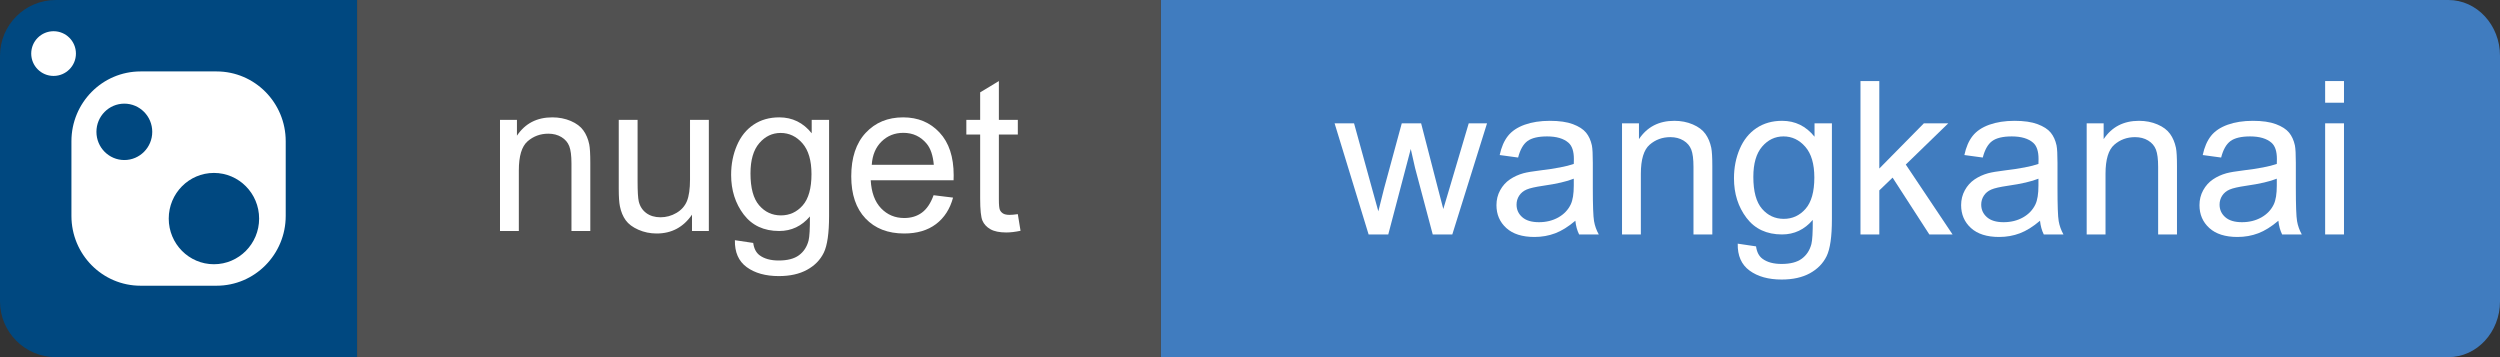 <?xml version="1.0" encoding="UTF-8" standalone="no"?>
<svg width="140" height="20" viewBox="0 0 140 20" version="1.1" xmlns="http://www.w3.org/2000/svg" xmlns:xlink="http://www.w3.org/1999/xlink" xml:space="preserve" style="fill-rule:evenodd;clip-rule:evenodd;stroke-linejoin:round;stroke-miterlimit:2;">
    <rect x="0" y="0" width="140" height="20" fill="#333333" stroke="none"/>
    <path d="M137.107,0l-72.107,0l0,20l72.107,0c1.598,0 2.893,-1.399 2.893,-3.125l0,-13.75c0,-1.726 -1.295,-3.125 -2.893,-3.125Z" style="fill:#407cbf;fill-rule:nonzero;"/>
    <path d="M20,0l-16.875,0c-1.726,0 -3.125,1.399 -3.125,3.125l0,13.75c0,1.726 1.399,3.125 3.125,3.125l16.875,0l0,-20Z" style="fill:#004880;fill-rule:nonzero;"/>
    <path d="M4.252,3c0,0.692 -0.56,1.252 -1.252,1.252c-0.692,0 -1.252,-0.56 -1.252,-1.252c-0,-0.692 0.56,-1.252 1.252,-1.252c0.692,-0 1.252,0.56 1.252,1.252Z" style="fill:#fff;fill-rule:nonzero;"/>
    <path d="M4,7.91c-0,-2.16 1.733,-3.91 3.871,-3.91l4.258,-0c2.138,-0 3.871,1.75 3.871,3.91l0,4.18c0,2.16 -1.733,3.91 -3.871,3.91l-4.258,-0c-2.138,-0 -3.871,-1.75 -3.871,-3.91l-0,-4.18Zm10.511,4.331c0,1.411 -1.133,2.556 -2.531,2.556c-1.398,0 -2.531,-1.145 -2.531,-2.556c0,-1.412 1.133,-2.557 2.531,-2.557c1.398,0 2.531,1.145 2.531,2.557Zm-7.548,-3.279c0.863,0 1.563,-0.707 1.563,-1.579c0,-0.872 -0.7,-1.579 -1.563,-1.579c-0.864,0 -1.563,0.707 -1.563,1.579c-0,0.872 0.699,1.579 1.563,1.579Z" style="fill:#fff;"/>
    <path d="M76.642,13.129l-1.905,-6.223l1.09,0l0.99,3.592l0.37,1.336c0.015,-0.066 0.123,-0.494 0.322,-1.283l0.99,-3.645l1.084,0l0.932,3.61l0.31,1.189l0.358,-1.201l1.066,-3.598l1.025,0l-1.945,6.223l-1.096,-0l-0.99,-3.727l-0.24,-1.06l-1.26,4.787l-1.101,-0Z" style="fill:#fff;fill-rule:nonzero;"/>
    <path d="M88.22,12.361c-0.391,0.332 -0.767,0.567 -1.128,0.703c-0.362,0.137 -0.749,0.206 -1.163,0.206c-0.684,-0 -1.209,-0.167 -1.576,-0.501c-0.368,-0.334 -0.551,-0.761 -0.551,-1.281c-0,-0.304 0.069,-0.583 0.208,-0.835c0.138,-0.252 0.32,-0.454 0.545,-0.606c0.224,-0.152 0.477,-0.268 0.758,-0.346c0.208,-0.055 0.52,-0.107 0.938,-0.158c0.852,-0.102 1.478,-0.223 1.881,-0.363c0.004,-0.145 0.006,-0.237 0.006,-0.276c-0,-0.429 -0.1,-0.732 -0.299,-0.908c-0.27,-0.238 -0.67,-0.357 -1.201,-0.357c-0.496,-0 -0.863,0.087 -1.099,0.26c-0.236,0.174 -0.411,0.482 -0.524,0.923l-1.032,-0.14c0.094,-0.442 0.248,-0.798 0.463,-1.07c0.215,-0.271 0.526,-0.48 0.932,-0.627c0.406,-0.146 0.877,-0.219 1.412,-0.219c0.531,-0 0.963,0.062 1.295,0.187c0.332,0.125 0.576,0.282 0.732,0.472c0.157,0.189 0.266,0.429 0.329,0.718c0.035,0.179 0.052,0.503 0.052,0.972l0,1.406c0,0.981 0.023,1.601 0.068,1.861c0.045,0.26 0.133,0.509 0.266,0.747l-1.101,-0c-0.11,-0.219 -0.18,-0.475 -0.211,-0.768Zm-0.088,-2.355c-0.383,0.156 -0.957,0.289 -1.723,0.398c-0.433,0.063 -0.74,0.133 -0.92,0.211c-0.179,0.078 -0.318,0.193 -0.416,0.343c-0.097,0.15 -0.146,0.317 -0.146,0.501c-0,0.281 0.106,0.516 0.319,0.703c0.213,0.188 0.525,0.281 0.935,0.281c0.406,0 0.767,-0.089 1.084,-0.266c0.316,-0.178 0.548,-0.421 0.697,-0.73c0.113,-0.238 0.17,-0.59 0.17,-1.054l-0,-0.387Z" style="fill:#fff;fill-rule:nonzero;"/>
    <path d="M90.833,13.129l0,-6.223l0.949,0l0,0.885c0.457,-0.684 1.117,-1.025 1.981,-1.025c0.375,-0 0.719,0.067 1.034,0.202c0.314,0.135 0.55,0.311 0.706,0.53c0.156,0.219 0.266,0.479 0.328,0.779c0.039,0.196 0.059,0.537 0.059,1.026l-0,3.826l-1.055,-0l-0,-3.785c-0,-0.43 -0.041,-0.751 -0.123,-0.964c-0.082,-0.213 -0.228,-0.383 -0.437,-0.51c-0.209,-0.127 -0.454,-0.19 -0.735,-0.19c-0.449,-0 -0.837,0.142 -1.163,0.427c-0.326,0.286 -0.489,0.827 -0.489,1.623l-0,3.399l-1.055,-0Z" style="fill:#fff;fill-rule:nonzero;"/>
    <path d="M97.313,13.645l1.026,0.152c0.043,0.316 0.162,0.547 0.357,0.691c0.262,0.196 0.619,0.293 1.073,0.293c0.488,0 0.865,-0.097 1.13,-0.293c0.266,-0.195 0.446,-0.468 0.539,-0.82c0.055,-0.215 0.081,-0.666 0.077,-1.354c-0.461,0.543 -1.036,0.815 -1.723,0.815c-0.855,-0 -1.518,-0.309 -1.986,-0.926c-0.469,-0.617 -0.703,-1.357 -0.703,-2.221c-0,-0.593 0.107,-1.141 0.322,-1.643c0.215,-0.502 0.526,-0.89 0.934,-1.163c0.409,-0.274 0.888,-0.41 1.439,-0.41c0.734,-0 1.34,0.296 1.816,0.89l0,-0.75l0.973,0l-0,5.379c-0,0.969 -0.099,1.655 -0.296,2.06c-0.197,0.404 -0.51,0.723 -0.937,0.958c-0.428,0.234 -0.955,0.351 -1.58,0.351c-0.742,0 -1.341,-0.167 -1.798,-0.501c-0.457,-0.334 -0.678,-0.837 -0.663,-1.508Zm0.874,-3.739c-0,0.817 0.162,1.412 0.486,1.787c0.324,0.375 0.73,0.563 1.219,0.563c0.484,-0 0.89,-0.187 1.218,-0.56c0.328,-0.373 0.493,-0.958 0.493,-1.755c-0,-0.761 -0.169,-1.336 -0.507,-1.722c-0.338,-0.387 -0.745,-0.58 -1.222,-0.58c-0.469,-0 -0.867,0.19 -1.195,0.571c-0.328,0.381 -0.492,0.946 -0.492,1.696Z" style="fill:#fff;fill-rule:nonzero;"/>
    <path d="M104.187,13.129l-0,-8.59l1.054,0l0,4.899l2.496,-2.532l1.366,0l-2.379,2.309l2.619,3.914l-1.301,-0l-2.057,-3.182l-0.744,0.715l0,2.467l-1.054,-0Z" style="fill:#fff;fill-rule:nonzero;"/>
    <path d="M114.241,12.361c-0.39,0.332 -0.766,0.567 -1.128,0.703c-0.361,0.137 -0.749,0.206 -1.163,0.206c-0.683,-0 -1.209,-0.167 -1.576,-0.501c-0.367,-0.334 -0.551,-0.761 -0.551,-1.281c0,-0.304 0.07,-0.583 0.208,-0.835c0.139,-0.252 0.321,-0.454 0.545,-0.606c0.225,-0.152 0.478,-0.268 0.759,-0.346c0.207,-0.055 0.519,-0.107 0.937,-0.158c0.852,-0.102 1.479,-0.223 1.881,-0.363c0.004,-0.145 0.006,-0.237 0.006,-0.276c0,-0.429 -0.099,-0.732 -0.299,-0.908c-0.269,-0.238 -0.67,-0.357 -1.201,-0.357c-0.496,-0 -0.862,0.087 -1.098,0.26c-0.237,0.174 -0.412,0.482 -0.525,0.923l-1.031,-0.14c0.094,-0.442 0.248,-0.798 0.463,-1.07c0.215,-0.271 0.525,-0.48 0.931,-0.627c0.407,-0.146 0.877,-0.219 1.413,-0.219c0.531,-0 0.962,0.062 1.294,0.187c0.332,0.125 0.577,0.282 0.733,0.472c0.156,0.189 0.265,0.429 0.328,0.718c0.035,0.179 0.053,0.503 0.053,0.972l-0,1.406c-0,0.981 0.022,1.601 0.067,1.861c0.045,0.26 0.134,0.509 0.267,0.747l-1.102,-0c-0.109,-0.219 -0.18,-0.475 -0.211,-0.768Zm-0.088,-2.355c-0.382,0.156 -0.957,0.289 -1.722,0.398c-0.434,0.063 -0.741,0.133 -0.92,0.211c-0.18,0.078 -0.319,0.193 -0.416,0.343c-0.098,0.15 -0.147,0.317 -0.147,0.501c0,0.281 0.107,0.516 0.32,0.703c0.212,0.188 0.524,0.281 0.934,0.281c0.406,0 0.768,-0.089 1.084,-0.266c0.317,-0.178 0.549,-0.421 0.697,-0.73c0.114,-0.238 0.17,-0.59 0.17,-1.054l0,-0.387Z" style="fill:#fff;fill-rule:nonzero;"/>
    <path d="M116.854,13.129l0,-6.223l0.95,0l-0,0.885c0.457,-0.684 1.117,-1.025 1.98,-1.025c0.375,-0 0.72,0.067 1.034,0.202c0.315,0.135 0.55,0.311 0.706,0.53c0.157,0.219 0.266,0.479 0.329,0.779c0.039,0.196 0.058,0.537 0.058,1.026l0,3.826l-1.055,-0l0,-3.785c0,-0.43 -0.041,-0.751 -0.123,-0.964c-0.082,-0.213 -0.227,-0.383 -0.436,-0.51c-0.209,-0.127 -0.454,-0.19 -0.735,-0.19c-0.45,-0 -0.837,0.142 -1.164,0.427c-0.326,0.286 -0.489,0.827 -0.489,1.623l0,3.399l-1.055,-0Z" style="fill:#fff;fill-rule:nonzero;"/>
    <path d="M127.589,12.361c-0.391,0.332 -0.767,0.567 -1.128,0.703c-0.361,0.137 -0.749,0.206 -1.163,0.206c-0.684,-0 -1.209,-0.167 -1.576,-0.501c-0.368,-0.334 -0.551,-0.761 -0.551,-1.281c-0,-0.304 0.069,-0.583 0.208,-0.835c0.139,-0.252 0.32,-0.454 0.545,-0.606c0.224,-0.152 0.477,-0.268 0.759,-0.346c0.207,-0.055 0.519,-0.107 0.937,-0.158c0.852,-0.102 1.479,-0.223 1.881,-0.363c0.004,-0.145 0.006,-0.237 0.006,-0.276c-0,-0.429 -0.1,-0.732 -0.299,-0.908c-0.27,-0.238 -0.67,-0.357 -1.201,-0.357c-0.496,-0 -0.862,0.087 -1.099,0.26c-0.236,0.174 -0.411,0.482 -0.524,0.923l-1.031,-0.14c0.093,-0.442 0.248,-0.798 0.462,-1.07c0.215,-0.271 0.526,-0.48 0.932,-0.627c0.406,-0.146 0.877,-0.219 1.412,-0.219c0.531,-0 0.963,0.062 1.295,0.187c0.332,0.125 0.576,0.282 0.733,0.472c0.156,0.189 0.265,0.429 0.328,0.718c0.035,0.179 0.052,0.503 0.052,0.972l0,1.406c0,0.981 0.023,1.601 0.068,1.861c0.045,0.26 0.134,0.509 0.266,0.747l-1.101,-0c-0.11,-0.219 -0.18,-0.475 -0.211,-0.768Zm-0.088,-2.355c-0.383,0.156 -0.957,0.289 -1.723,0.398c-0.433,0.063 -0.74,0.133 -0.92,0.211c-0.179,0.078 -0.318,0.193 -0.416,0.343c-0.097,0.15 -0.146,0.317 -0.146,0.501c-0,0.281 0.106,0.516 0.319,0.703c0.213,0.188 0.525,0.281 0.935,0.281c0.406,0 0.767,-0.089 1.084,-0.266c0.316,-0.178 0.549,-0.421 0.697,-0.73c0.113,-0.238 0.17,-0.59 0.17,-1.054l-0,-0.387Z" style="fill:#fff;fill-rule:nonzero;"/>
    <path d="M130.208,5.752l0,-1.213l1.055,0l-0,1.213l-1.055,-0Zm0,7.377l0,-6.223l1.055,0l-0,6.223l-1.055,-0Z" style="fill:#fff;fill-rule:nonzero;"/>
    <rect x="20" y="0" width="45" height="20" style="fill:#515151;"/>
    <path d="M28,12.936l-0,-6.223l0.949,-0l0,0.885c0.457,-0.684 1.117,-1.026 1.981,-1.026c0.375,0 0.719,0.068 1.034,0.202c0.314,0.135 0.55,0.312 0.706,0.531c0.156,0.218 0.266,0.478 0.328,0.779c0.039,0.195 0.059,0.537 0.059,1.025l-0,3.827l-1.055,-0l-0,-3.786c-0,-0.429 -0.041,-0.751 -0.123,-0.963c-0.082,-0.213 -0.228,-0.383 -0.437,-0.51c-0.209,-0.127 -0.454,-0.191 -0.735,-0.191c-0.449,0 -0.837,0.143 -1.163,0.428c-0.326,0.285 -0.489,0.826 -0.489,1.623l-0,3.399l-1.055,-0Z" style="fill:#fff;fill-rule:nonzero;"/>
    <path d="M38.752,12.936l-0,-0.915c-0.484,0.704 -1.143,1.055 -1.975,1.055c-0.367,0 -0.71,-0.07 -1.028,-0.211c-0.318,-0.14 -0.555,-0.317 -0.709,-0.53c-0.154,-0.213 -0.263,-0.474 -0.325,-0.782c-0.043,-0.207 -0.065,-0.535 -0.065,-0.985l0,-3.855l1.055,-0l0,3.451c0,0.551 0.022,0.922 0.065,1.113c0.066,0.278 0.207,0.495 0.421,0.654c0.215,0.158 0.481,0.237 0.797,0.237c0.317,-0 0.614,-0.081 0.891,-0.243c0.277,-0.162 0.474,-0.383 0.589,-0.662c0.115,-0.28 0.173,-0.685 0.173,-1.216l-0,-3.334l1.054,-0l0,6.223l-0.943,-0Z" style="fill:#fff;fill-rule:nonzero;"/>
    <path d="M41.154,13.451l1.026,0.153c0.043,0.316 0.162,0.546 0.357,0.691c0.262,0.195 0.619,0.293 1.072,0.293c0.489,-0 0.866,-0.098 1.131,-0.293c0.266,-0.195 0.446,-0.469 0.539,-0.82c0.055,-0.215 0.08,-0.666 0.076,-1.354c-0.46,0.543 -1.035,0.815 -1.722,0.815c-0.856,-0 -1.518,-0.309 -1.987,-0.926c-0.468,-0.617 -0.703,-1.358 -0.703,-2.221c0,-0.594 0.108,-1.142 0.323,-1.643c0.214,-0.502 0.526,-0.89 0.934,-1.164c0.408,-0.273 0.888,-0.41 1.439,-0.41c0.734,0 1.34,0.297 1.816,0.891l0,-0.75l0.973,-0l-0,5.379c-0,0.969 -0.099,1.655 -0.296,2.059c-0.197,0.405 -0.51,0.724 -0.938,0.958c-0.427,0.235 -0.954,0.352 -1.579,0.352c-0.742,-0 -1.342,-0.167 -1.799,-0.501c-0.457,-0.334 -0.677,-0.837 -0.662,-1.509Zm0.873,-3.738c0,0.816 0.162,1.412 0.487,1.787c0.324,0.375 0.73,0.562 1.218,0.562c0.485,0 0.891,-0.186 1.219,-0.559c0.328,-0.373 0.492,-0.958 0.492,-1.755c0,-0.762 -0.169,-1.336 -0.506,-1.723c-0.338,-0.386 -0.746,-0.58 -1.222,-0.58c-0.469,0 -0.867,0.191 -1.195,0.572c-0.329,0.38 -0.493,0.946 -0.493,1.696Z" style="fill:#fff;fill-rule:nonzero;"/>
    <path d="M52.281,10.932l1.09,0.134c-0.172,0.637 -0.49,1.131 -0.955,1.483c-0.465,0.351 -1.059,0.527 -1.781,0.527c-0.91,0 -1.632,-0.28 -2.165,-0.841c-0.533,-0.56 -0.8,-1.346 -0.8,-2.358c-0,-1.047 0.269,-1.859 0.809,-2.438c0.539,-0.578 1.238,-0.867 2.097,-0.867c0.832,0 1.512,0.283 2.039,0.85c0.528,0.566 0.791,1.363 0.791,2.391c0,0.062 -0.002,0.156 -0.006,0.281l-4.64,-0c0.039,0.683 0.232,1.207 0.58,1.57c0.348,0.363 0.781,0.545 1.301,0.545c0.386,-0 0.716,-0.102 0.99,-0.305c0.273,-0.203 0.49,-0.527 0.65,-0.972Zm-3.463,-1.705l3.475,-0c-0.047,-0.524 -0.18,-0.916 -0.398,-1.178c-0.336,-0.406 -0.772,-0.61 -1.307,-0.61c-0.484,0 -0.892,0.163 -1.222,0.487c-0.33,0.324 -0.512,0.758 -0.548,1.301Z" style="fill:#fff;fill-rule:nonzero;"/>
    <path d="M56.998,11.992l0.152,0.932c-0.296,0.062 -0.562,0.094 -0.796,0.094c-0.383,-0 -0.68,-0.061 -0.891,-0.182c-0.211,-0.121 -0.359,-0.28 -0.445,-0.478c-0.086,-0.197 -0.129,-0.612 -0.129,-1.245l-0,-3.58l-0.774,0l0,-0.82l0.774,-0l-0,-1.541l1.048,-0.633l0,2.174l1.061,-0l0,0.82l-1.061,0l0,3.639c0,0.301 0.019,0.494 0.056,0.58c0.037,0.086 0.098,0.154 0.182,0.205c0.084,0.051 0.204,0.076 0.36,0.076c0.117,0 0.272,-0.013 0.463,-0.041Z" style="fill:#fff;fill-rule:nonzero;"/>
</svg>
